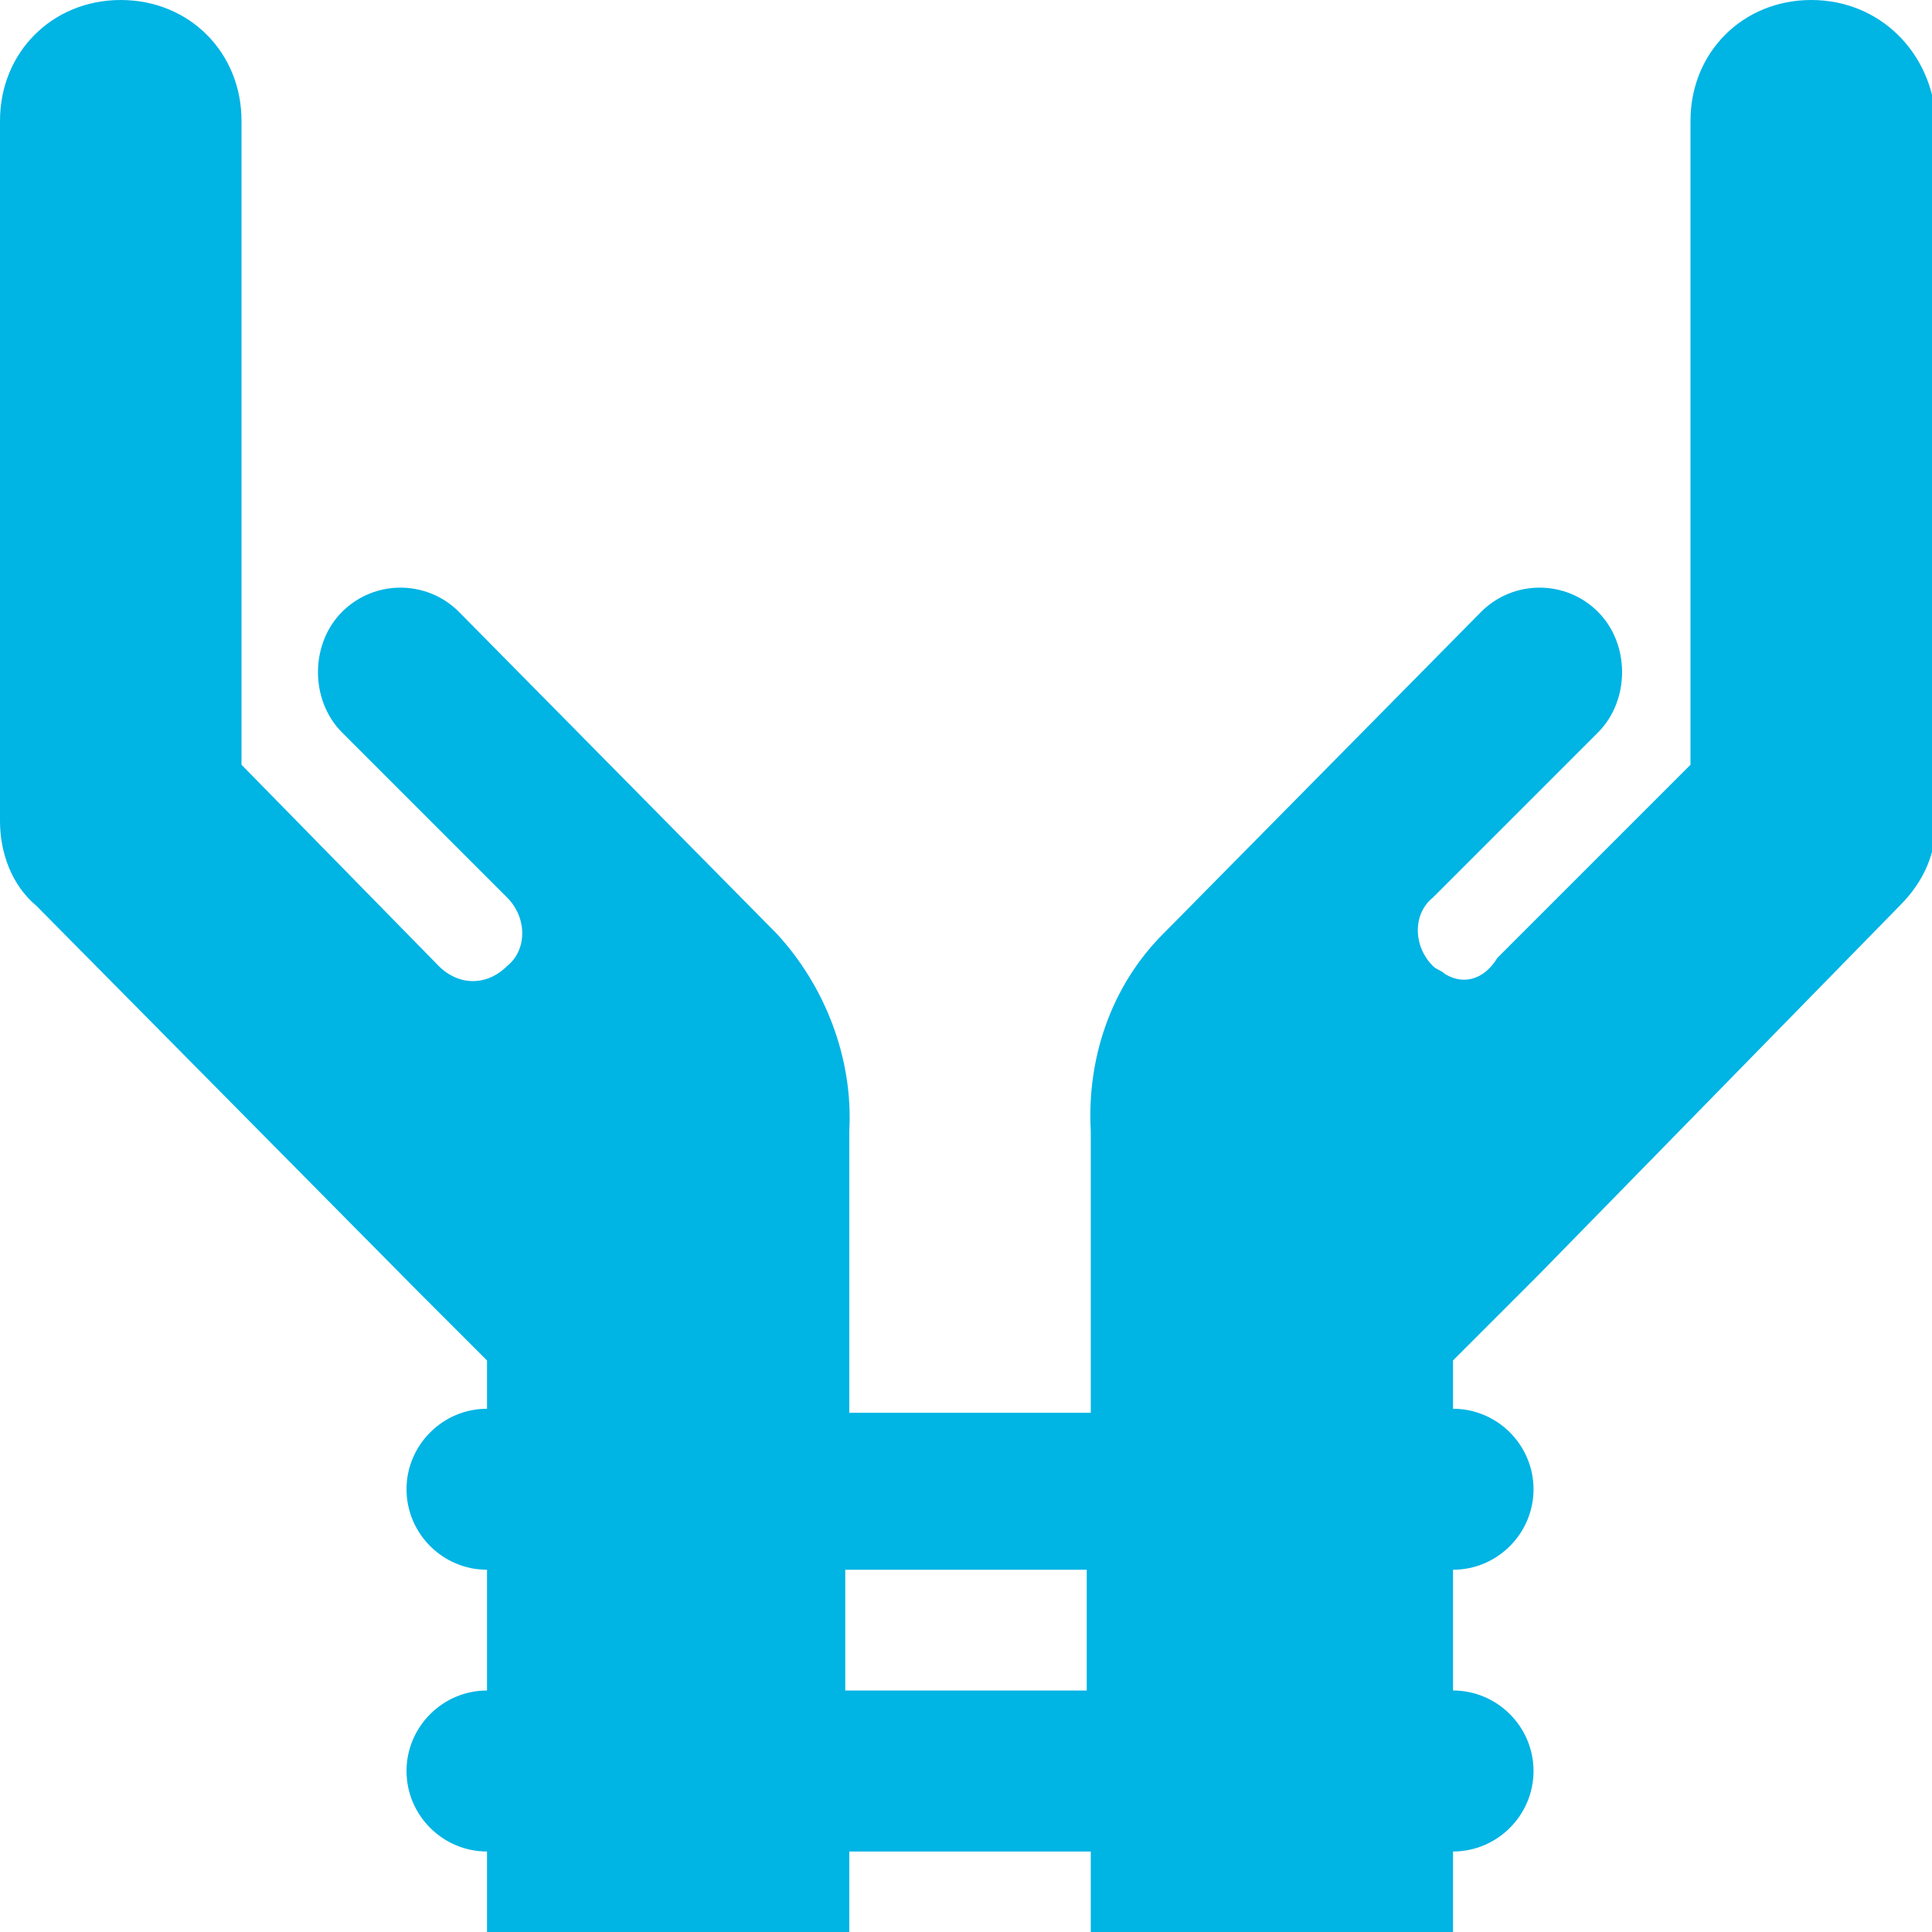 <?xml version="1.0" encoding="utf-8"?>
<!-- Generator: Adobe Illustrator 25.0.0, SVG Export Plug-In . SVG Version: 6.00 Build 0)  -->
<svg version="1.1" id="Layer_1" xmlns="http://www.w3.org/2000/svg" xmlns:xlink="http://www.w3.org/1999/xlink" x="0px"
	y="0px" viewBox="0 0 48 48" style="enable-background:new 0 0 48 48;" xml:space="preserve">
	<style type="text/css">
		.st0 {
			fill: #00B4E4;
		}
	</style>
	<g id="Layer_2_1_">
		<g id="Icons">
			<path class="st0" d="M45,0c-1.7,0-3,1.3-3,3v16l-4.8,4.8c-0.3,0.5-0.8,0.7-1.3,0.4c-0.1-0.1-0.2-0.1-0.3-0.2
			c-0.5-0.5-0.5-1.3,0-1.7l4.1-4.1c0.8-0.8,0.8-2.2,0-3c-0.8-0.8-2.1-0.8-2.9,0c0,0,0,0,0,0l-7.9,8c-1.3,1.3-1.9,3.1-1.8,4.9h0v7h-6
			v-7h0c0.1-1.8-0.6-3.6-1.8-4.9l-7.9-8c-0.8-0.8-2.1-0.8-2.9,0c0,0,0,0,0,0c-0.8,0.8-0.8,2.2,0,3l4.1,4.1c0.5,0.5,0.5,1.3,0,1.7
			c-0.5,0.5-1.2,0.5-1.7,0c0,0,0,0,0,0L6,19V3c0-1.7-1.3-3-3-3C1.3,0,0,1.3,0,3v17.4c0,0.8,0.3,1.6,0.9,2.1l9.4,9.5h0l1.8,1.8V35
			c-1.1,0-2,0.9-2,2s0.9,2,2,2v3c-1.1,0-2,0.9-2,2s0.9,2,2,2v2h9v-2h6v2h9v-2c1.1,0,2-0.9,2-2s-0.9-2-2-2v-3c1.1,0,2-0.9,2-2
			s-0.9-2-2-2v-1.2l2.1-2.1h0l9-9.2c0.6-0.6,0.9-1.3,0.9-2.1V3C48,1.3,46.7,0,45,0z M27,42h-6v-3h6V42z" />
		</g>
	</g>
</svg>